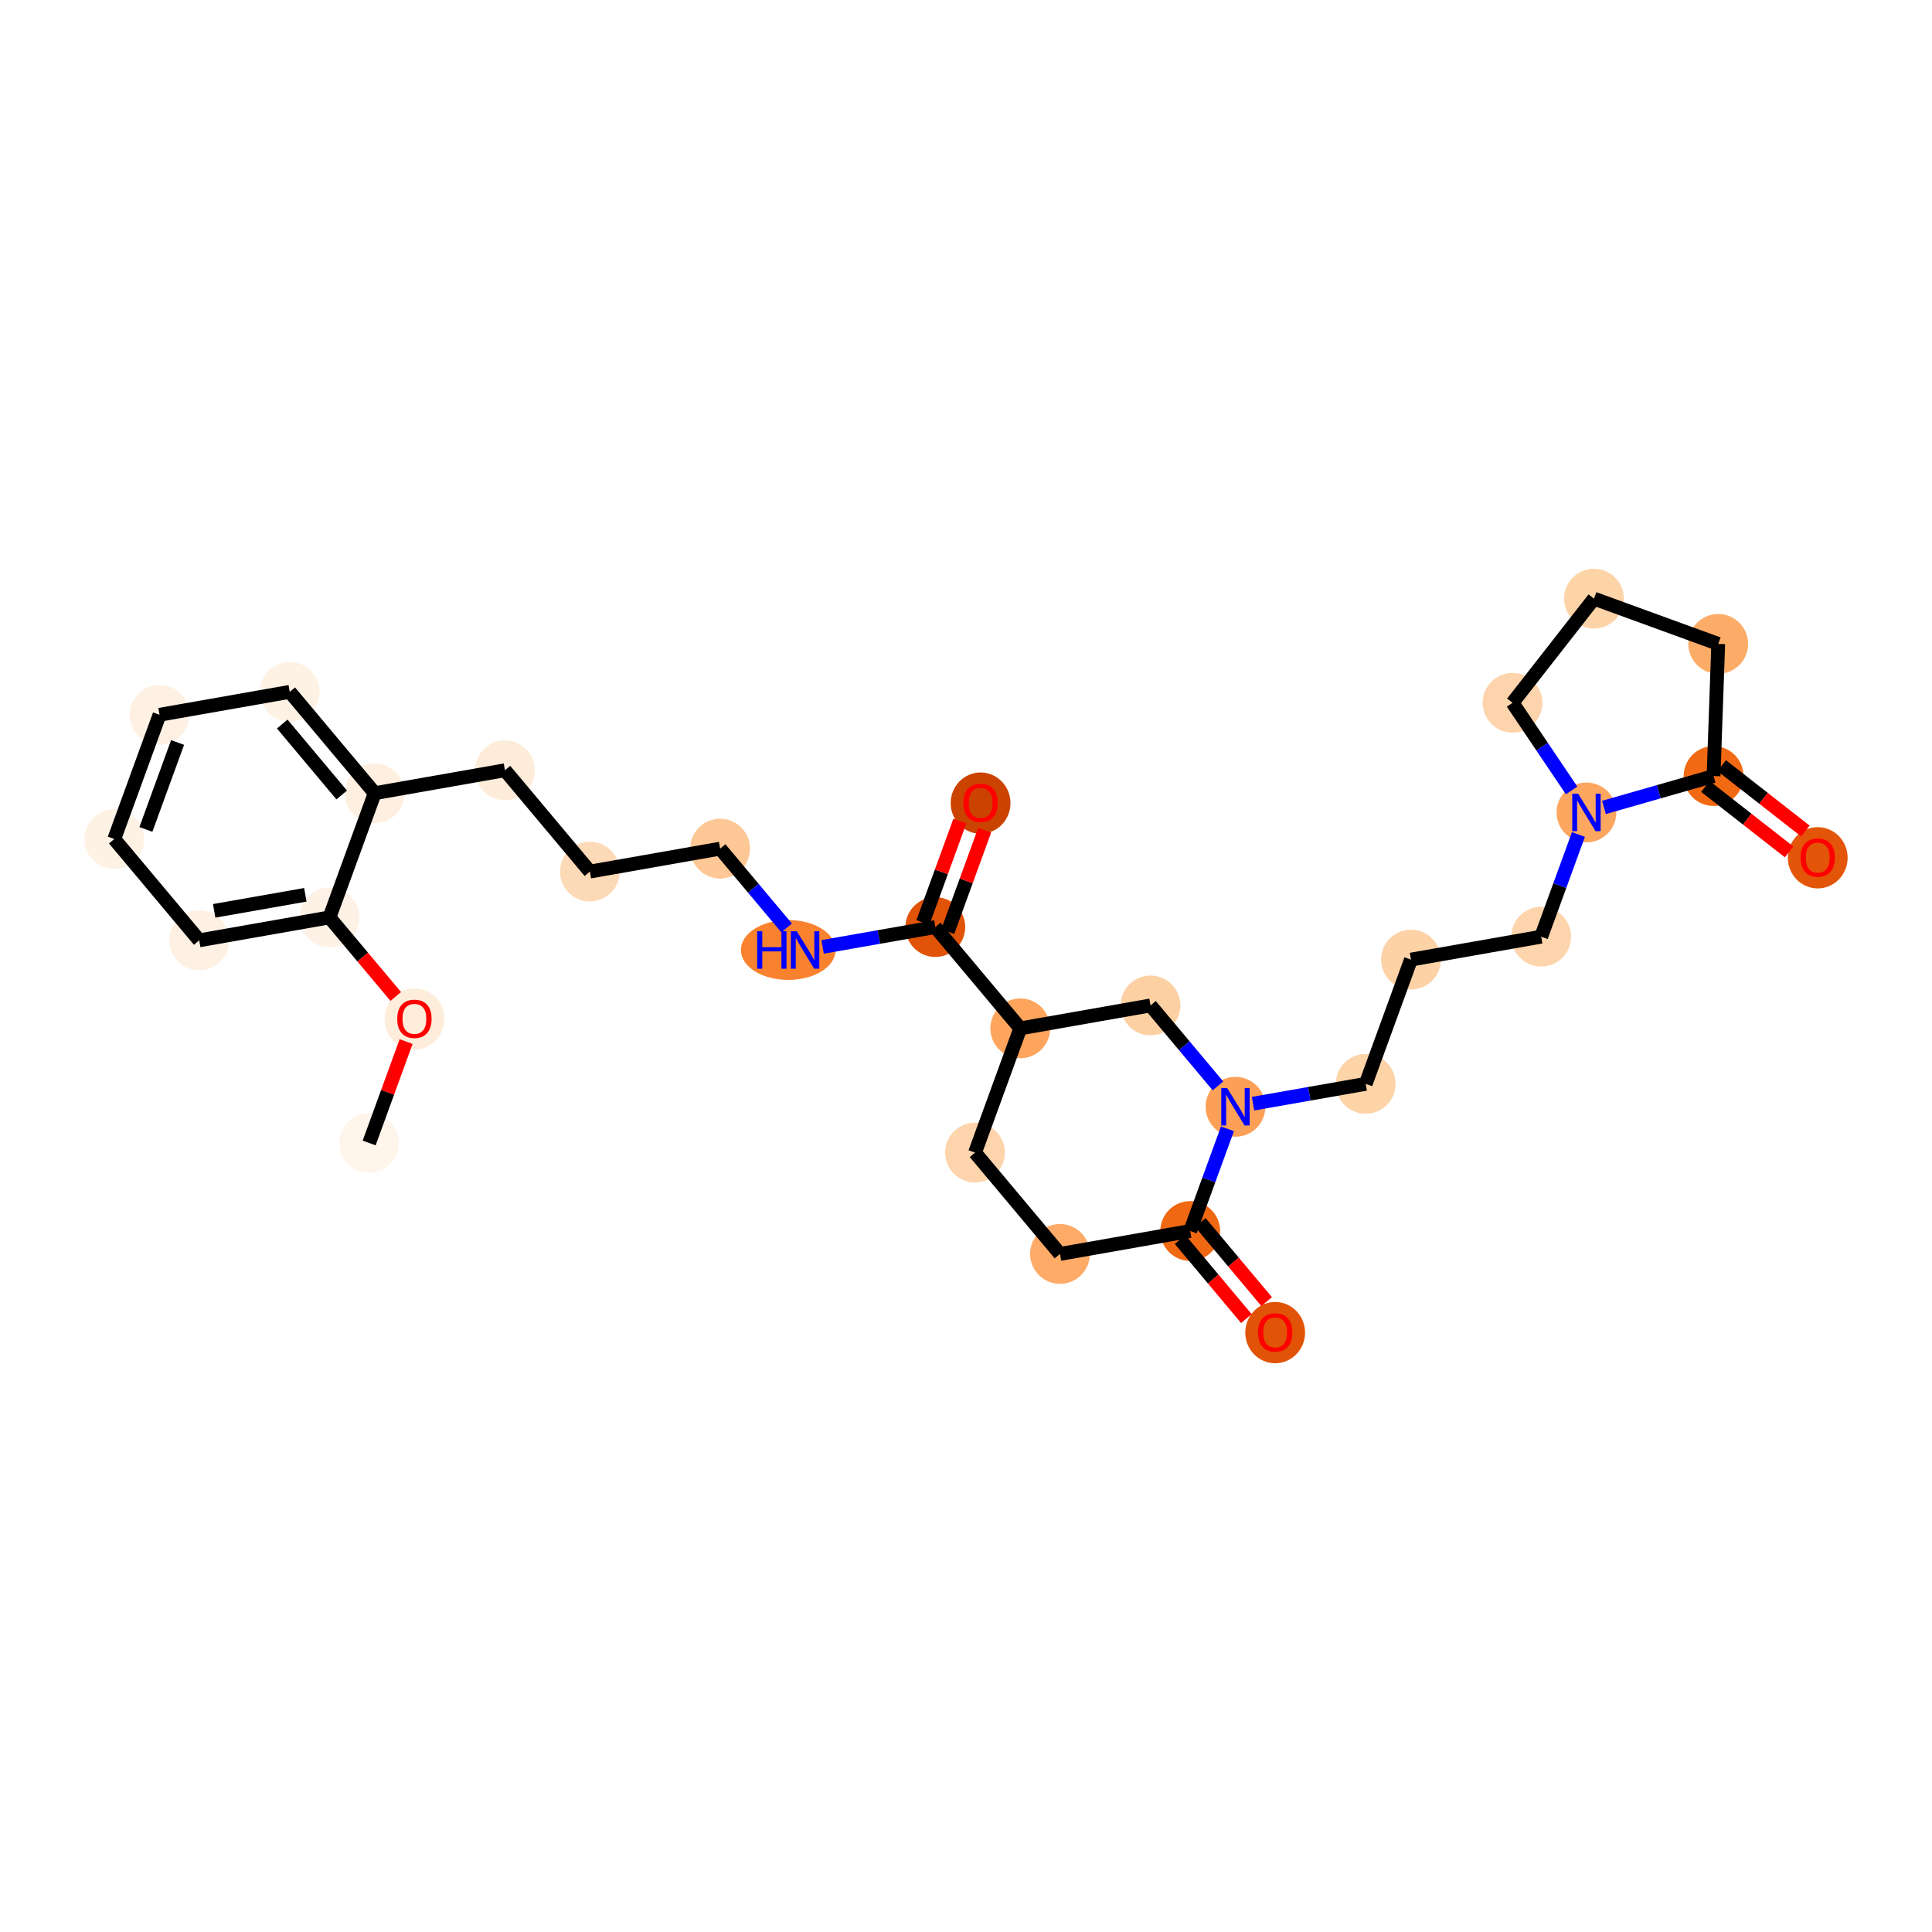 <?xml version='1.0' encoding='iso-8859-1'?>
<svg version='1.1' baseProfile='full'
              xmlns='http://www.w3.org/2000/svg'
                      xmlns:rdkit='http://www.rdkit.org/xml'
                      xmlns:xlink='http://www.w3.org/1999/xlink'
                  xml:space='preserve'
width='280px' height='280px' viewBox='0 0 280 280'>
<!-- END OF HEADER -->
<rect style='opacity:1.0;fill:#FFFFFF;stroke:none' width='280' height='280' x='0' y='0'> </rect>
<ellipse cx='53.5' cy='165.648' rx='3.833' ry='3.833'  style='fill:#FFF5EB;fill-rule:evenodd;stroke:#FFF5EB;stroke-width:1.0px;stroke-linecap:butt;stroke-linejoin:miter;stroke-opacity:1' />
<ellipse cx='60.06' cy='147.685' rx='3.833' ry='3.941'  style='fill:#FEEDDB;fill-rule:evenodd;stroke:#FEEDDB;stroke-width:1.0px;stroke-linecap:butt;stroke-linejoin:miter;stroke-opacity:1' />
<ellipse cx='47.747' cy='132.959' rx='3.833' ry='3.833'  style='fill:#FEF2E6;fill-rule:evenodd;stroke:#FEF2E6;stroke-width:1.0px;stroke-linecap:butt;stroke-linejoin:miter;stroke-opacity:1' />
<ellipse cx='28.873' cy='136.28' rx='3.833' ry='3.833'  style='fill:#FEF0E2;fill-rule:evenodd;stroke:#FEF0E2;stroke-width:1.0px;stroke-linecap:butt;stroke-linejoin:miter;stroke-opacity:1' />
<ellipse cx='16.56' cy='121.597' rx='3.833' ry='3.833'  style='fill:#FEF2E5;fill-rule:evenodd;stroke:#FEF2E5;stroke-width:1.0px;stroke-linecap:butt;stroke-linejoin:miter;stroke-opacity:1' />
<ellipse cx='23.12' cy='103.591' rx='3.833' ry='3.833'  style='fill:#FEF1E4;fill-rule:evenodd;stroke:#FEF1E4;stroke-width:1.0px;stroke-linecap:butt;stroke-linejoin:miter;stroke-opacity:1' />
<ellipse cx='41.993' cy='100.269' rx='3.833' ry='3.833'  style='fill:#FEF2E5;fill-rule:evenodd;stroke:#FEF2E5;stroke-width:1.0px;stroke-linecap:butt;stroke-linejoin:miter;stroke-opacity:1' />
<ellipse cx='54.307' cy='114.953' rx='3.833' ry='3.833'  style='fill:#FEEFE0;fill-rule:evenodd;stroke:#FEEFE0;stroke-width:1.0px;stroke-linecap:butt;stroke-linejoin:miter;stroke-opacity:1' />
<ellipse cx='73.18' cy='111.631' rx='3.833' ry='3.833'  style='fill:#FEECDA;fill-rule:evenodd;stroke:#FEECDA;stroke-width:1.0px;stroke-linecap:butt;stroke-linejoin:miter;stroke-opacity:1' />
<ellipse cx='85.493' cy='126.315' rx='3.833' ry='3.833'  style='fill:#FDDAB7;fill-rule:evenodd;stroke:#FDDAB7;stroke-width:1.0px;stroke-linecap:butt;stroke-linejoin:miter;stroke-opacity:1' />
<ellipse cx='104.367' cy='122.993' rx='3.833' ry='3.833'  style='fill:#FDC895;fill-rule:evenodd;stroke:#FDC895;stroke-width:1.0px;stroke-linecap:butt;stroke-linejoin:miter;stroke-opacity:1' />
<ellipse cx='114.239' cy='137.677' rx='6.363' ry='3.838'  style='fill:#F9822F;fill-rule:evenodd;stroke:#F9822F;stroke-width:1.0px;stroke-linecap:butt;stroke-linejoin:miter;stroke-opacity:1' />
<ellipse cx='135.553' cy='134.356' rx='3.833' ry='3.833'  style='fill:#E15307;fill-rule:evenodd;stroke:#E15307;stroke-width:1.0px;stroke-linecap:butt;stroke-linejoin:miter;stroke-opacity:1' />
<ellipse cx='142.113' cy='116.392' rx='3.833' ry='3.941'  style='fill:#CB4301;fill-rule:evenodd;stroke:#CB4301;stroke-width:1.0px;stroke-linecap:butt;stroke-linejoin:miter;stroke-opacity:1' />
<ellipse cx='147.867' cy='149.039' rx='3.833' ry='3.833'  style='fill:#FDA45D;fill-rule:evenodd;stroke:#FDA45D;stroke-width:1.0px;stroke-linecap:butt;stroke-linejoin:miter;stroke-opacity:1' />
<ellipse cx='141.307' cy='167.045' rx='3.833' ry='3.833'  style='fill:#FDD4AB;fill-rule:evenodd;stroke:#FDD4AB;stroke-width:1.0px;stroke-linecap:butt;stroke-linejoin:miter;stroke-opacity:1' />
<ellipse cx='153.62' cy='181.729' rx='3.833' ry='3.833'  style='fill:#FDAB67;fill-rule:evenodd;stroke:#FDAB67;stroke-width:1.0px;stroke-linecap:butt;stroke-linejoin:miter;stroke-opacity:1' />
<ellipse cx='172.494' cy='178.407' rx='3.833' ry='3.833'  style='fill:#F06812;fill-rule:evenodd;stroke:#F06812;stroke-width:1.0px;stroke-linecap:butt;stroke-linejoin:miter;stroke-opacity:1' />
<ellipse cx='184.807' cy='193.133' rx='3.833' ry='3.941'  style='fill:#E15307;fill-rule:evenodd;stroke:#E15307;stroke-width:1.0px;stroke-linecap:butt;stroke-linejoin:miter;stroke-opacity:1' />
<ellipse cx='179.054' cy='160.402' rx='3.833' ry='3.838'  style='fill:#FDA057;fill-rule:evenodd;stroke:#FDA057;stroke-width:1.0px;stroke-linecap:butt;stroke-linejoin:miter;stroke-opacity:1' />
<ellipse cx='197.927' cy='157.08' rx='3.833' ry='3.833'  style='fill:#FDD3A8;fill-rule:evenodd;stroke:#FDD3A8;stroke-width:1.0px;stroke-linecap:butt;stroke-linejoin:miter;stroke-opacity:1' />
<ellipse cx='204.487' cy='139.074' rx='3.833' ry='3.833'  style='fill:#FDD2A7;fill-rule:evenodd;stroke:#FDD2A7;stroke-width:1.0px;stroke-linecap:butt;stroke-linejoin:miter;stroke-opacity:1' />
<ellipse cx='223.36' cy='135.752' rx='3.833' ry='3.833'  style='fill:#FDD4AB;fill-rule:evenodd;stroke:#FDD4AB;stroke-width:1.0px;stroke-linecap:butt;stroke-linejoin:miter;stroke-opacity:1' />
<ellipse cx='229.92' cy='117.747' rx='3.833' ry='3.838'  style='fill:#FDA660;fill-rule:evenodd;stroke:#FDA660;stroke-width:1.0px;stroke-linecap:butt;stroke-linejoin:miter;stroke-opacity:1' />
<ellipse cx='219.209' cy='101.856' rx='3.833' ry='3.833'  style='fill:#FDD4AB;fill-rule:evenodd;stroke:#FDD4AB;stroke-width:1.0px;stroke-linecap:butt;stroke-linejoin:miter;stroke-opacity:1' />
<ellipse cx='231.012' cy='86.759' rx='3.833' ry='3.833'  style='fill:#FDD3A8;fill-rule:evenodd;stroke:#FDD3A8;stroke-width:1.0px;stroke-linecap:butt;stroke-linejoin:miter;stroke-opacity:1' />
<ellipse cx='249.018' cy='93.319' rx='3.833' ry='3.833'  style='fill:#FDAC68;fill-rule:evenodd;stroke:#FDAC68;stroke-width:1.0px;stroke-linecap:butt;stroke-linejoin:miter;stroke-opacity:1' />
<ellipse cx='248.343' cy='112.47' rx='3.833' ry='3.833'  style='fill:#F16913;fill-rule:evenodd;stroke:#F16913;stroke-width:1.0px;stroke-linecap:butt;stroke-linejoin:miter;stroke-opacity:1' />
<ellipse cx='263.44' cy='124.315' rx='3.833' ry='3.941'  style='fill:#E35609;fill-rule:evenodd;stroke:#E35609;stroke-width:1.0px;stroke-linecap:butt;stroke-linejoin:miter;stroke-opacity:1' />
<ellipse cx='166.74' cy='145.718' rx='3.833' ry='3.833'  style='fill:#FDD0A3;fill-rule:evenodd;stroke:#FDD0A3;stroke-width:1.0px;stroke-linecap:butt;stroke-linejoin:miter;stroke-opacity:1' />
<path class='bond-0 atom-0 atom-1' d='M 53.5,165.648 L 56.178,158.299' style='fill:none;fill-rule:evenodd;stroke:#000000;stroke-width:2.0px;stroke-linecap:butt;stroke-linejoin:miter;stroke-opacity:1' />
<path class='bond-0 atom-0 atom-1' d='M 56.178,158.299 L 58.855,150.95' style='fill:none;fill-rule:evenodd;stroke:#FF0000;stroke-width:2.0px;stroke-linecap:butt;stroke-linejoin:miter;stroke-opacity:1' />
<path class='bond-1 atom-1 atom-2' d='M 57.357,144.419 L 52.552,138.689' style='fill:none;fill-rule:evenodd;stroke:#FF0000;stroke-width:2.0px;stroke-linecap:butt;stroke-linejoin:miter;stroke-opacity:1' />
<path class='bond-1 atom-1 atom-2' d='M 52.552,138.689 L 47.747,132.959' style='fill:none;fill-rule:evenodd;stroke:#000000;stroke-width:2.0px;stroke-linecap:butt;stroke-linejoin:miter;stroke-opacity:1' />
<path class='bond-2 atom-2 atom-3' d='M 47.747,132.959 L 28.873,136.28' style='fill:none;fill-rule:evenodd;stroke:#000000;stroke-width:2.0px;stroke-linecap:butt;stroke-linejoin:miter;stroke-opacity:1' />
<path class='bond-2 atom-2 atom-3' d='M 44.251,129.682 L 31.04,132.008' style='fill:none;fill-rule:evenodd;stroke:#000000;stroke-width:2.0px;stroke-linecap:butt;stroke-linejoin:miter;stroke-opacity:1' />
<path class='bond-29 atom-7 atom-2' d='M 54.307,114.953 L 47.747,132.959' style='fill:none;fill-rule:evenodd;stroke:#000000;stroke-width:2.0px;stroke-linecap:butt;stroke-linejoin:miter;stroke-opacity:1' />
<path class='bond-3 atom-3 atom-4' d='M 28.873,136.28 L 16.56,121.597' style='fill:none;fill-rule:evenodd;stroke:#000000;stroke-width:2.0px;stroke-linecap:butt;stroke-linejoin:miter;stroke-opacity:1' />
<path class='bond-4 atom-4 atom-5' d='M 16.56,121.597 L 23.12,103.591' style='fill:none;fill-rule:evenodd;stroke:#000000;stroke-width:2.0px;stroke-linecap:butt;stroke-linejoin:miter;stroke-opacity:1' />
<path class='bond-4 atom-4 atom-5' d='M 21.145,120.208 L 25.737,107.604' style='fill:none;fill-rule:evenodd;stroke:#000000;stroke-width:2.0px;stroke-linecap:butt;stroke-linejoin:miter;stroke-opacity:1' />
<path class='bond-5 atom-5 atom-6' d='M 23.12,103.591 L 41.993,100.269' style='fill:none;fill-rule:evenodd;stroke:#000000;stroke-width:2.0px;stroke-linecap:butt;stroke-linejoin:miter;stroke-opacity:1' />
<path class='bond-6 atom-6 atom-7' d='M 41.993,100.269 L 54.307,114.953' style='fill:none;fill-rule:evenodd;stroke:#000000;stroke-width:2.0px;stroke-linecap:butt;stroke-linejoin:miter;stroke-opacity:1' />
<path class='bond-6 atom-6 atom-7' d='M 40.903,104.934 L 49.523,115.213' style='fill:none;fill-rule:evenodd;stroke:#000000;stroke-width:2.0px;stroke-linecap:butt;stroke-linejoin:miter;stroke-opacity:1' />
<path class='bond-7 atom-7 atom-8' d='M 54.307,114.953 L 73.18,111.631' style='fill:none;fill-rule:evenodd;stroke:#000000;stroke-width:2.0px;stroke-linecap:butt;stroke-linejoin:miter;stroke-opacity:1' />
<path class='bond-8 atom-8 atom-9' d='M 73.18,111.631 L 85.493,126.315' style='fill:none;fill-rule:evenodd;stroke:#000000;stroke-width:2.0px;stroke-linecap:butt;stroke-linejoin:miter;stroke-opacity:1' />
<path class='bond-9 atom-9 atom-10' d='M 85.493,126.315 L 104.367,122.993' style='fill:none;fill-rule:evenodd;stroke:#000000;stroke-width:2.0px;stroke-linecap:butt;stroke-linejoin:miter;stroke-opacity:1' />
<path class='bond-10 atom-10 atom-11' d='M 104.367,122.993 L 109.185,128.739' style='fill:none;fill-rule:evenodd;stroke:#000000;stroke-width:2.0px;stroke-linecap:butt;stroke-linejoin:miter;stroke-opacity:1' />
<path class='bond-10 atom-10 atom-11' d='M 109.185,128.739 L 114.003,134.485' style='fill:none;fill-rule:evenodd;stroke:#0000FF;stroke-width:2.0px;stroke-linecap:butt;stroke-linejoin:miter;stroke-opacity:1' />
<path class='bond-11 atom-11 atom-12' d='M 119.217,137.231 L 127.385,135.793' style='fill:none;fill-rule:evenodd;stroke:#0000FF;stroke-width:2.0px;stroke-linecap:butt;stroke-linejoin:miter;stroke-opacity:1' />
<path class='bond-11 atom-11 atom-12' d='M 127.385,135.793 L 135.553,134.356' style='fill:none;fill-rule:evenodd;stroke:#000000;stroke-width:2.0px;stroke-linecap:butt;stroke-linejoin:miter;stroke-opacity:1' />
<path class='bond-12 atom-12 atom-13' d='M 137.354,135.012 L 140.031,127.663' style='fill:none;fill-rule:evenodd;stroke:#000000;stroke-width:2.0px;stroke-linecap:butt;stroke-linejoin:miter;stroke-opacity:1' />
<path class='bond-12 atom-12 atom-13' d='M 140.031,127.663 L 142.709,120.313' style='fill:none;fill-rule:evenodd;stroke:#FF0000;stroke-width:2.0px;stroke-linecap:butt;stroke-linejoin:miter;stroke-opacity:1' />
<path class='bond-12 atom-12 atom-13' d='M 133.753,133.7 L 136.43,126.351' style='fill:none;fill-rule:evenodd;stroke:#000000;stroke-width:2.0px;stroke-linecap:butt;stroke-linejoin:miter;stroke-opacity:1' />
<path class='bond-12 atom-12 atom-13' d='M 136.43,126.351 L 139.108,119.001' style='fill:none;fill-rule:evenodd;stroke:#FF0000;stroke-width:2.0px;stroke-linecap:butt;stroke-linejoin:miter;stroke-opacity:1' />
<path class='bond-13 atom-12 atom-14' d='M 135.553,134.356 L 147.867,149.039' style='fill:none;fill-rule:evenodd;stroke:#000000;stroke-width:2.0px;stroke-linecap:butt;stroke-linejoin:miter;stroke-opacity:1' />
<path class='bond-14 atom-14 atom-15' d='M 147.867,149.039 L 141.307,167.045' style='fill:none;fill-rule:evenodd;stroke:#000000;stroke-width:2.0px;stroke-linecap:butt;stroke-linejoin:miter;stroke-opacity:1' />
<path class='bond-30 atom-29 atom-14' d='M 166.74,145.718 L 147.867,149.039' style='fill:none;fill-rule:evenodd;stroke:#000000;stroke-width:2.0px;stroke-linecap:butt;stroke-linejoin:miter;stroke-opacity:1' />
<path class='bond-15 atom-15 atom-16' d='M 141.307,167.045 L 153.62,181.729' style='fill:none;fill-rule:evenodd;stroke:#000000;stroke-width:2.0px;stroke-linecap:butt;stroke-linejoin:miter;stroke-opacity:1' />
<path class='bond-16 atom-16 atom-17' d='M 153.62,181.729 L 172.494,178.407' style='fill:none;fill-rule:evenodd;stroke:#000000;stroke-width:2.0px;stroke-linecap:butt;stroke-linejoin:miter;stroke-opacity:1' />
<path class='bond-17 atom-17 atom-18' d='M 171.025,179.639 L 175.83,185.369' style='fill:none;fill-rule:evenodd;stroke:#000000;stroke-width:2.0px;stroke-linecap:butt;stroke-linejoin:miter;stroke-opacity:1' />
<path class='bond-17 atom-17 atom-18' d='M 175.83,185.369 L 180.636,191.099' style='fill:none;fill-rule:evenodd;stroke:#FF0000;stroke-width:2.0px;stroke-linecap:butt;stroke-linejoin:miter;stroke-opacity:1' />
<path class='bond-17 atom-17 atom-18' d='M 173.962,177.176 L 178.767,182.906' style='fill:none;fill-rule:evenodd;stroke:#000000;stroke-width:2.0px;stroke-linecap:butt;stroke-linejoin:miter;stroke-opacity:1' />
<path class='bond-17 atom-17 atom-18' d='M 178.767,182.906 L 183.572,188.637' style='fill:none;fill-rule:evenodd;stroke:#FF0000;stroke-width:2.0px;stroke-linecap:butt;stroke-linejoin:miter;stroke-opacity:1' />
<path class='bond-18 atom-17 atom-19' d='M 172.494,178.407 L 175.192,171.001' style='fill:none;fill-rule:evenodd;stroke:#000000;stroke-width:2.0px;stroke-linecap:butt;stroke-linejoin:miter;stroke-opacity:1' />
<path class='bond-18 atom-17 atom-19' d='M 175.192,171.001 L 177.89,163.594' style='fill:none;fill-rule:evenodd;stroke:#0000FF;stroke-width:2.0px;stroke-linecap:butt;stroke-linejoin:miter;stroke-opacity:1' />
<path class='bond-19 atom-19 atom-20' d='M 181.591,159.955 L 189.759,158.517' style='fill:none;fill-rule:evenodd;stroke:#0000FF;stroke-width:2.0px;stroke-linecap:butt;stroke-linejoin:miter;stroke-opacity:1' />
<path class='bond-19 atom-19 atom-20' d='M 189.759,158.517 L 197.927,157.08' style='fill:none;fill-rule:evenodd;stroke:#000000;stroke-width:2.0px;stroke-linecap:butt;stroke-linejoin:miter;stroke-opacity:1' />
<path class='bond-28 atom-19 atom-29' d='M 176.516,157.376 L 171.628,151.547' style='fill:none;fill-rule:evenodd;stroke:#0000FF;stroke-width:2.0px;stroke-linecap:butt;stroke-linejoin:miter;stroke-opacity:1' />
<path class='bond-28 atom-19 atom-29' d='M 171.628,151.547 L 166.74,145.718' style='fill:none;fill-rule:evenodd;stroke:#000000;stroke-width:2.0px;stroke-linecap:butt;stroke-linejoin:miter;stroke-opacity:1' />
<path class='bond-20 atom-20 atom-21' d='M 197.927,157.08 L 204.487,139.074' style='fill:none;fill-rule:evenodd;stroke:#000000;stroke-width:2.0px;stroke-linecap:butt;stroke-linejoin:miter;stroke-opacity:1' />
<path class='bond-21 atom-21 atom-22' d='M 204.487,139.074 L 223.36,135.752' style='fill:none;fill-rule:evenodd;stroke:#000000;stroke-width:2.0px;stroke-linecap:butt;stroke-linejoin:miter;stroke-opacity:1' />
<path class='bond-22 atom-22 atom-23' d='M 223.36,135.752 L 226.059,128.346' style='fill:none;fill-rule:evenodd;stroke:#000000;stroke-width:2.0px;stroke-linecap:butt;stroke-linejoin:miter;stroke-opacity:1' />
<path class='bond-22 atom-22 atom-23' d='M 226.059,128.346 L 228.757,120.939' style='fill:none;fill-rule:evenodd;stroke:#0000FF;stroke-width:2.0px;stroke-linecap:butt;stroke-linejoin:miter;stroke-opacity:1' />
<path class='bond-23 atom-23 atom-24' d='M 227.768,114.554 L 223.489,108.205' style='fill:none;fill-rule:evenodd;stroke:#0000FF;stroke-width:2.0px;stroke-linecap:butt;stroke-linejoin:miter;stroke-opacity:1' />
<path class='bond-23 atom-23 atom-24' d='M 223.489,108.205 L 219.209,101.856' style='fill:none;fill-rule:evenodd;stroke:#000000;stroke-width:2.0px;stroke-linecap:butt;stroke-linejoin:miter;stroke-opacity:1' />
<path class='bond-31 atom-27 atom-23' d='M 248.343,112.47 L 240.4,114.745' style='fill:none;fill-rule:evenodd;stroke:#000000;stroke-width:2.0px;stroke-linecap:butt;stroke-linejoin:miter;stroke-opacity:1' />
<path class='bond-31 atom-27 atom-23' d='M 240.4,114.745 L 232.457,117.02' style='fill:none;fill-rule:evenodd;stroke:#0000FF;stroke-width:2.0px;stroke-linecap:butt;stroke-linejoin:miter;stroke-opacity:1' />
<path class='bond-24 atom-24 atom-25' d='M 219.209,101.856 L 231.012,86.759' style='fill:none;fill-rule:evenodd;stroke:#000000;stroke-width:2.0px;stroke-linecap:butt;stroke-linejoin:miter;stroke-opacity:1' />
<path class='bond-25 atom-25 atom-26' d='M 231.012,86.759 L 249.018,93.319' style='fill:none;fill-rule:evenodd;stroke:#000000;stroke-width:2.0px;stroke-linecap:butt;stroke-linejoin:miter;stroke-opacity:1' />
<path class='bond-26 atom-26 atom-27' d='M 249.018,93.319 L 248.343,112.47' style='fill:none;fill-rule:evenodd;stroke:#000000;stroke-width:2.0px;stroke-linecap:butt;stroke-linejoin:miter;stroke-opacity:1' />
<path class='bond-27 atom-27 atom-28' d='M 247.162,113.98 L 253.226,118.72' style='fill:none;fill-rule:evenodd;stroke:#000000;stroke-width:2.0px;stroke-linecap:butt;stroke-linejoin:miter;stroke-opacity:1' />
<path class='bond-27 atom-27 atom-28' d='M 253.226,118.72 L 259.289,123.461' style='fill:none;fill-rule:evenodd;stroke:#FF0000;stroke-width:2.0px;stroke-linecap:butt;stroke-linejoin:miter;stroke-opacity:1' />
<path class='bond-27 atom-27 atom-28' d='M 249.523,110.961 L 255.587,115.701' style='fill:none;fill-rule:evenodd;stroke:#000000;stroke-width:2.0px;stroke-linecap:butt;stroke-linejoin:miter;stroke-opacity:1' />
<path class='bond-27 atom-27 atom-28' d='M 255.587,115.701 L 261.65,120.441' style='fill:none;fill-rule:evenodd;stroke:#FF0000;stroke-width:2.0px;stroke-linecap:butt;stroke-linejoin:miter;stroke-opacity:1' />
<path  class='atom-1' d='M 57.569 147.658
Q 57.569 146.355, 58.213 145.627
Q 58.857 144.898, 60.06 144.898
Q 61.264 144.898, 61.907 145.627
Q 62.551 146.355, 62.551 147.658
Q 62.551 148.976, 61.9 149.728
Q 61.248 150.471, 60.06 150.471
Q 58.864 150.471, 58.213 149.728
Q 57.569 148.984, 57.569 147.658
M 60.06 149.858
Q 60.888 149.858, 61.333 149.306
Q 61.785 148.746, 61.785 147.658
Q 61.785 146.592, 61.333 146.056
Q 60.888 145.512, 60.06 145.512
Q 59.232 145.512, 58.78 146.048
Q 58.335 146.585, 58.335 147.658
Q 58.335 148.754, 58.78 149.306
Q 59.232 149.858, 60.06 149.858
' fill='#FF0000'/>
<path  class='atom-11' d='M 109.739 134.964
L 110.475 134.964
L 110.475 137.271
L 113.25 137.271
L 113.25 134.964
L 113.986 134.964
L 113.986 140.391
L 113.25 140.391
L 113.25 137.884
L 110.475 137.884
L 110.475 140.391
L 109.739 140.391
L 109.739 134.964
' fill='#0000FF'/>
<path  class='atom-11' d='M 115.48 134.964
L 117.259 137.838
Q 117.435 138.122, 117.719 138.635
Q 118.002 139.149, 118.018 139.18
L 118.018 134.964
L 118.738 134.964
L 118.738 140.391
L 117.995 140.391
L 116.086 137.248
Q 115.864 136.88, 115.626 136.459
Q 115.396 136.037, 115.327 135.907
L 115.327 140.391
L 114.622 140.391
L 114.622 134.964
L 115.48 134.964
' fill='#0000FF'/>
<path  class='atom-13' d='M 139.622 116.365
Q 139.622 115.062, 140.266 114.334
Q 140.91 113.606, 142.113 113.606
Q 143.317 113.606, 143.961 114.334
Q 144.605 115.062, 144.605 116.365
Q 144.605 117.684, 143.953 118.435
Q 143.301 119.178, 142.113 119.178
Q 140.918 119.178, 140.266 118.435
Q 139.622 117.691, 139.622 116.365
M 142.113 118.565
Q 142.941 118.565, 143.386 118.013
Q 143.838 117.454, 143.838 116.365
Q 143.838 115.3, 143.386 114.763
Q 142.941 114.219, 142.113 114.219
Q 141.285 114.219, 140.833 114.755
Q 140.389 115.292, 140.389 116.365
Q 140.389 117.461, 140.833 118.013
Q 141.285 118.565, 142.113 118.565
' fill='#FF0000'/>
<path  class='atom-18' d='M 182.316 193.106
Q 182.316 191.803, 182.96 191.075
Q 183.604 190.347, 184.807 190.347
Q 186.01 190.347, 186.654 191.075
Q 187.298 191.803, 187.298 193.106
Q 187.298 194.425, 186.647 195.176
Q 185.995 195.92, 184.807 195.92
Q 183.611 195.92, 182.96 195.176
Q 182.316 194.433, 182.316 193.106
M 184.807 195.306
Q 185.635 195.306, 186.079 194.755
Q 186.532 194.195, 186.532 193.106
Q 186.532 192.041, 186.079 191.504
Q 185.635 190.96, 184.807 190.96
Q 183.979 190.96, 183.527 191.497
Q 183.082 192.033, 183.082 193.106
Q 183.082 194.203, 183.527 194.755
Q 183.979 195.306, 184.807 195.306
' fill='#FF0000'/>
<path  class='atom-19' d='M 177.854 157.688
L 179.632 160.563
Q 179.809 160.846, 180.092 161.36
Q 180.376 161.873, 180.391 161.904
L 180.391 157.688
L 181.112 157.688
L 181.112 163.115
L 180.368 163.115
L 178.459 159.972
Q 178.237 159.604, 178 159.183
Q 177.77 158.761, 177.701 158.631
L 177.701 163.115
L 176.995 163.115
L 176.995 157.688
L 177.854 157.688
' fill='#0000FF'/>
<path  class='atom-23' d='M 228.72 115.033
L 230.499 117.908
Q 230.675 118.191, 230.959 118.705
Q 231.242 119.218, 231.258 119.249
L 231.258 115.033
L 231.978 115.033
L 231.978 120.46
L 231.235 120.46
L 229.326 117.317
Q 229.104 116.95, 228.866 116.528
Q 228.636 116.106, 228.567 115.976
L 228.567 120.46
L 227.862 120.46
L 227.862 115.033
L 228.72 115.033
' fill='#0000FF'/>
<path  class='atom-28' d='M 260.949 124.289
Q 260.949 122.985, 261.593 122.257
Q 262.237 121.529, 263.44 121.529
Q 264.644 121.529, 265.287 122.257
Q 265.931 122.985, 265.931 124.289
Q 265.931 125.607, 265.28 126.358
Q 264.628 127.102, 263.44 127.102
Q 262.244 127.102, 261.593 126.358
Q 260.949 125.615, 260.949 124.289
M 263.44 126.489
Q 264.268 126.489, 264.712 125.937
Q 265.165 125.377, 265.165 124.289
Q 265.165 123.223, 264.712 122.687
Q 264.268 122.142, 263.44 122.142
Q 262.612 122.142, 262.16 122.679
Q 261.715 123.215, 261.715 124.289
Q 261.715 125.385, 262.16 125.937
Q 262.612 126.489, 263.44 126.489
' fill='#FF0000'/>
</svg>
